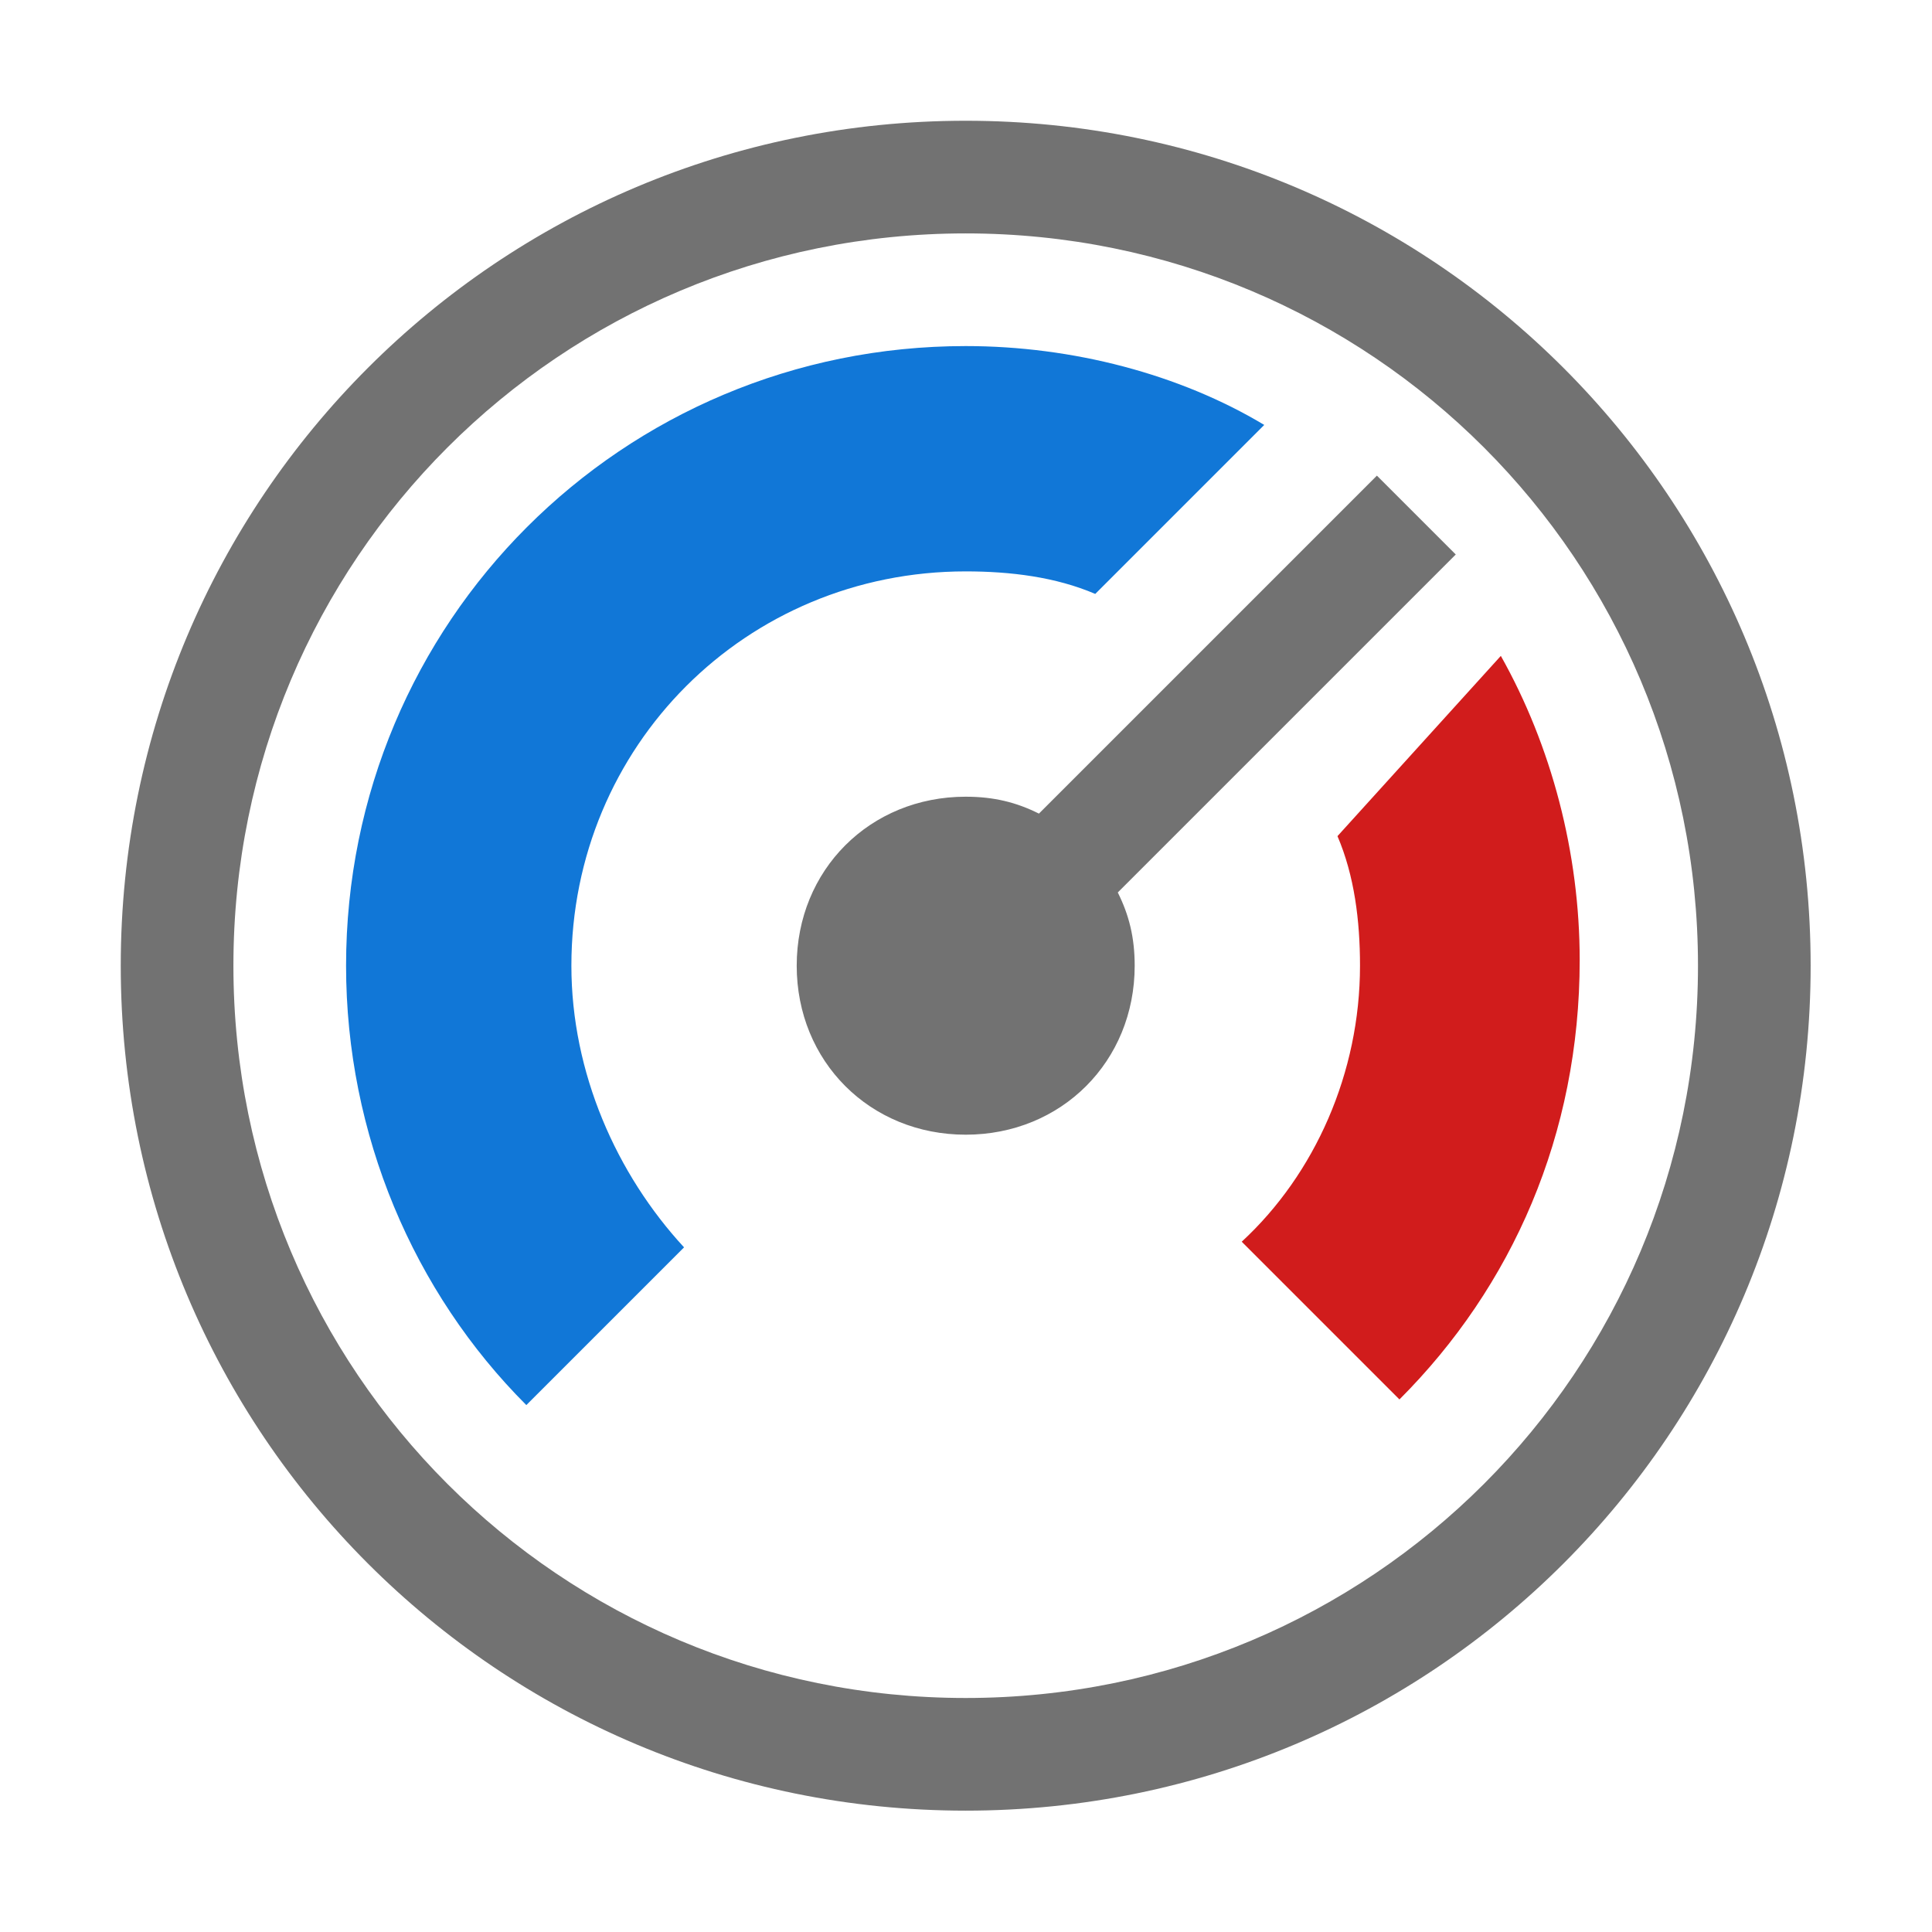 ﻿<?xml version='1.0' encoding='UTF-8'?>
<svg viewBox="-2 -2 32 32" xmlns="http://www.w3.org/2000/svg" xmlns:xlink="http://www.w3.org/1999/xlink">
  <g id="Gauges" transform="translate(0, 0)" style="enable-background:new 0 0 32 32">
    <g transform="matrix(0.933, 0, 0, 0.933, 0, 0)">
      <path d="M15, 8C15.8, 8 16.6, 8.1 17.3, 8.4L20.3, 5.4C18.8, 4.5 16.9, 4 15, 4C8.9, 4 4, 8.9 4, 15C4, 18 5.2, 20.8 7.2, 22.8L10, 20C8.8, 18.7 8, 16.9 8, 15C8, 11.1 11.1, 8 15, 8z" fill="#1177D7" class="Blue" />
    </g>
  </g>
  <g id="Gauges" transform="translate(0, 0)" style="enable-background:new 0 0 32 32">
    <g transform="matrix(0.933, 0, 0, 0.933, 0, 0)">
      <path d="M21.6, 12.7C21.9, 13.4 22, 14.2 22, 15C22, 16.9 21.2, 18.7 19.9, 19.9L22.7, 22.7C24.7, 20.7 25.9, 18 25.9, 14.9C25.9, 13 25.4, 11.1 24.5, 9.5L21.6, 12.7z" fill="#D11C1C" class="Red" />
    </g>
  </g>
  <g id="Gauges" transform="translate(0, 0)" style="enable-background:new 0 0 32 32">
    <g transform="matrix(0.933, 0, 0, 0.933, 0, 0)">
      <path d="M15, 0C6.7, 0 0, 6.7 0, 15C0, 23.3 6.7, 30 15, 30C23.3, 30 30, 23.3 30, 15C30, 6.7 23.3, 0 15, 0zM15, 28C7.8, 28 2, 22.2 2, 15C2, 7.8 7.8, 2 15, 2C22.2, 2 28, 7.8 28, 15C28, 22.2 22.2, 28 15, 28zM17.7, 13.7C17.9, 14.1 18, 14.5 18, 15C18, 16.7 16.7, 18 15, 18C13.3, 18 12, 16.7 12, 15C12, 13.3 13.3, 12 15, 12C15.5, 12 15.9, 12.1 16.3, 12.3L22.3, 6.3L23.7, 7.7L17.7, 13.7z" fill="#727272" class="Black" />
    </g>
  </g>
</svg>